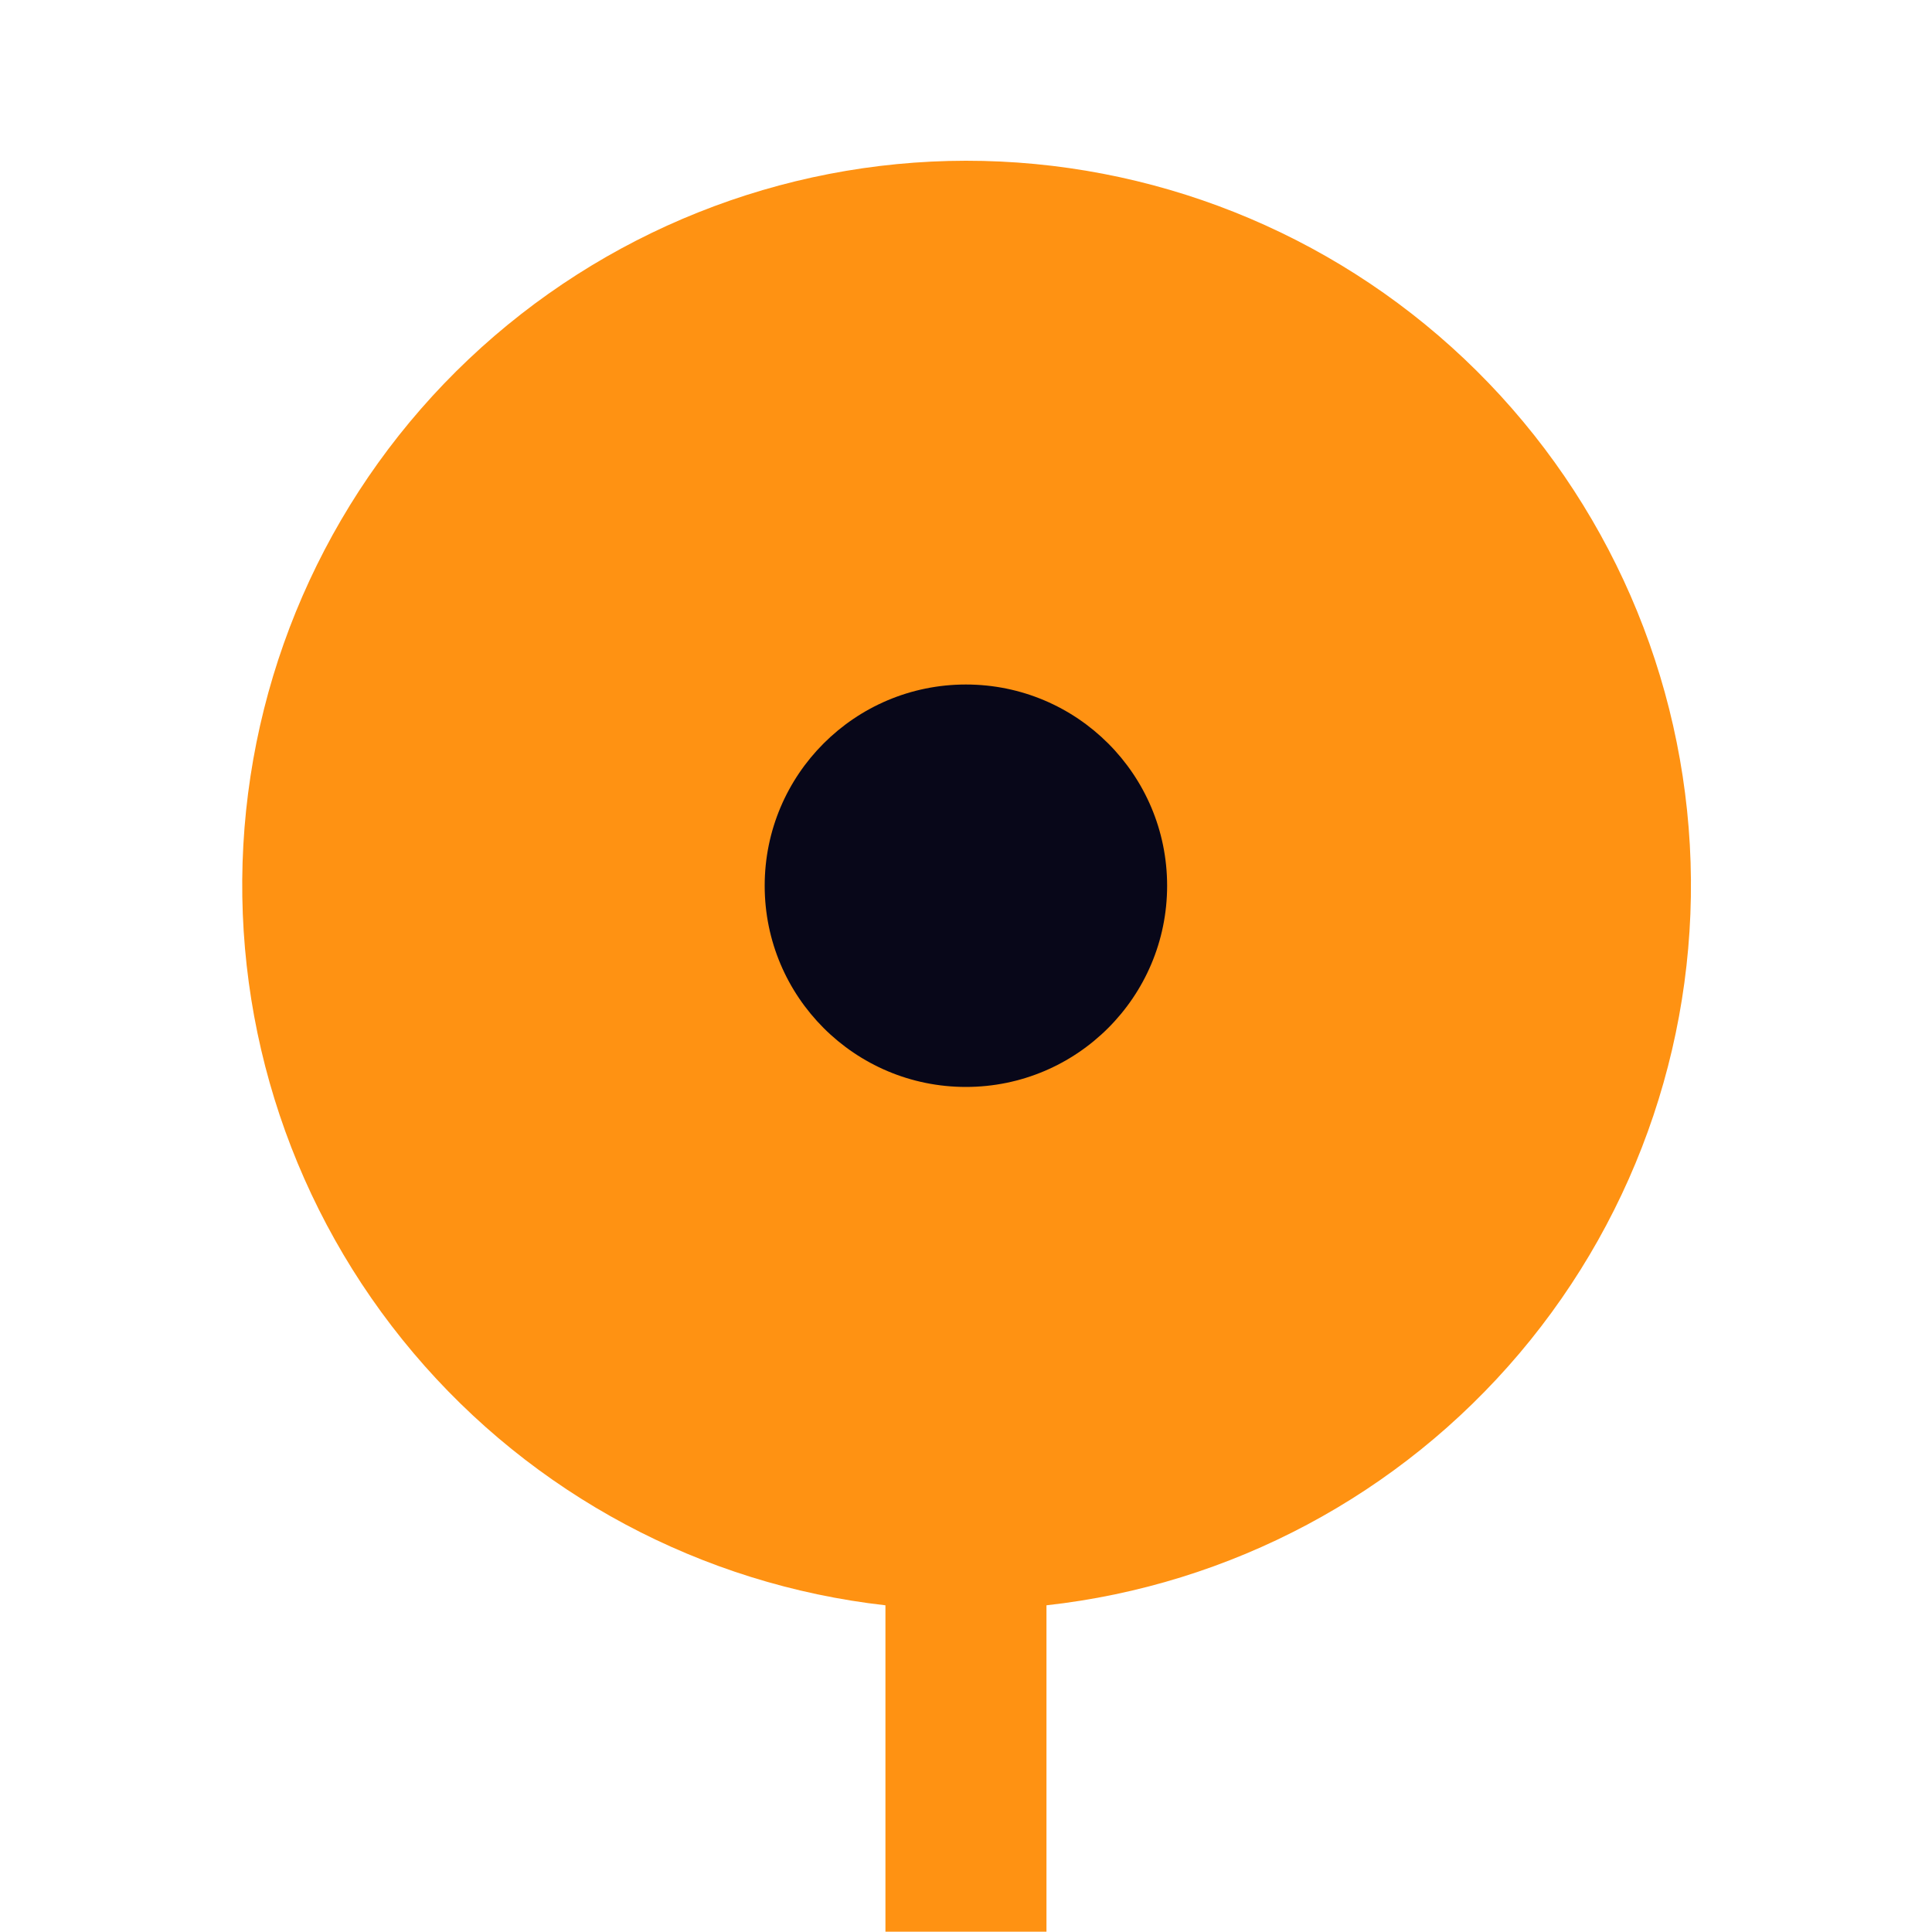 <svg width="20" height="20" viewBox="0 0 20 20" fill="none" xmlns="http://www.w3.org/2000/svg">
<path d="M9.166 16.618C7.263 16.403 5.514 15.468 4.278 14.004C3.042 12.541 2.413 10.66 2.519 8.748C2.626 6.835 3.46 5.036 4.851 3.719C6.242 2.402 8.084 1.666 9.999 1.664C11.917 1.663 13.763 2.396 15.156 3.713C16.55 5.031 17.386 6.832 17.493 8.747C17.6 10.662 16.969 12.545 15.73 14.009C14.491 15.473 12.739 16.407 10.833 16.618V19.997H9.166V16.618Z" fill="#FF9212"/>
<circle cx="9.999" cy="9.169" r="2.083" fill="#080719"/>
</svg>
